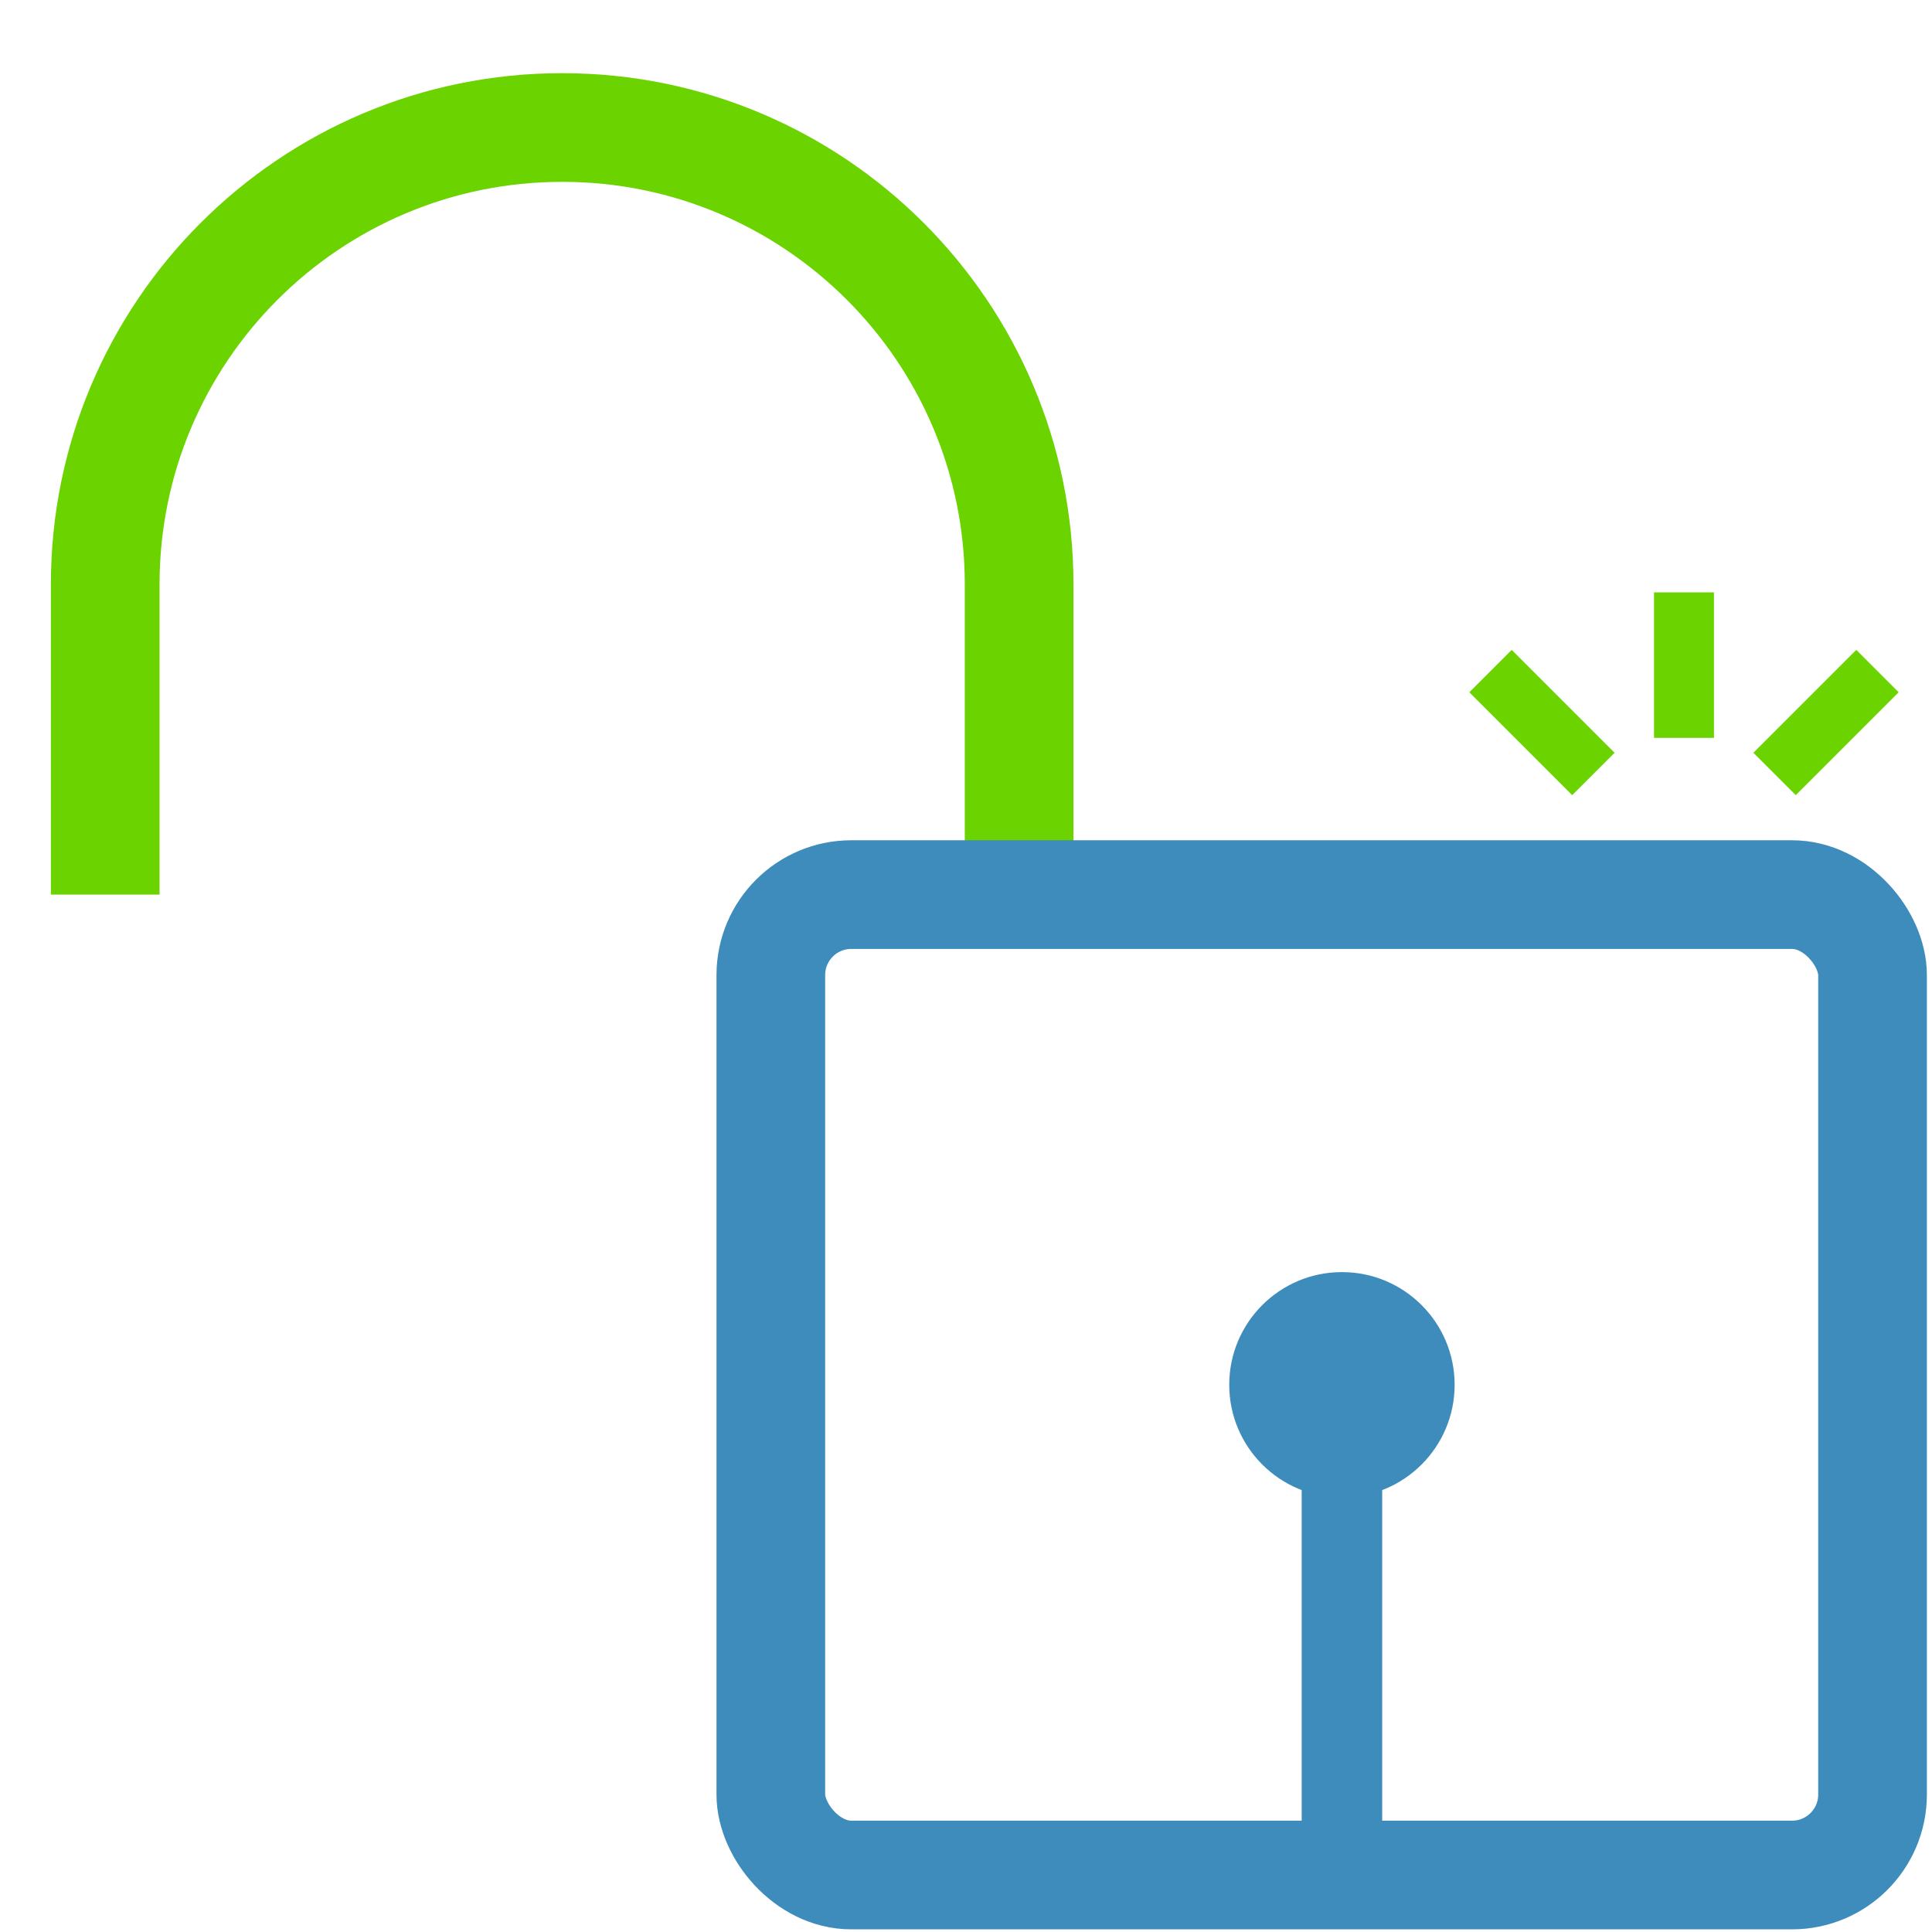 <svg width="48" height="48" viewBox="0 0 48 48" fill="none" xmlns="http://www.w3.org/2000/svg">
<rect x="0" y="0" width="48" height="48" fill="#333333" stroke="none"/>
<g clip-path="url(#clip0)">
<rect width="48" height="48" fill="white"/>
<path d="M25.32 22.226V14.522C25.32 8.251 20.237 3.168 13.967 3.168V3.168C7.697 3.168 2.614 8.251 2.614 14.522V22.226" stroke="#6AD300" stroke-width="2.7"/>
<rect x="19.151" y="22.226" width="27.372" height="24.358" rx="2" stroke="#3D8CBC" stroke-width="2.7"/>
<circle cx="33.34" cy="34.405" r="2.8" fill="#3D8CBC"/>
<rect x="32.34" y="33.735" width="2" height="12.849" fill="#3D8CBC"/>
<rect x="41.094" y="14.717" width="1.489" height="3.615" fill="#6AD300"/>
<rect x="36.505" y="17.199" width="1.489" height="3.615" transform="rotate(-45 36.505 17.199)" fill="#6AD300"/>
<rect x="46.119" y="16.146" width="1.489" height="3.615" transform="rotate(45 46.119 16.146)" fill="#6AD300"/>
</g>
<defs>
<clipPath id="clip0">
<rect width="48" height="48" fill="white"/>
</clipPath>
</defs>
</svg>
